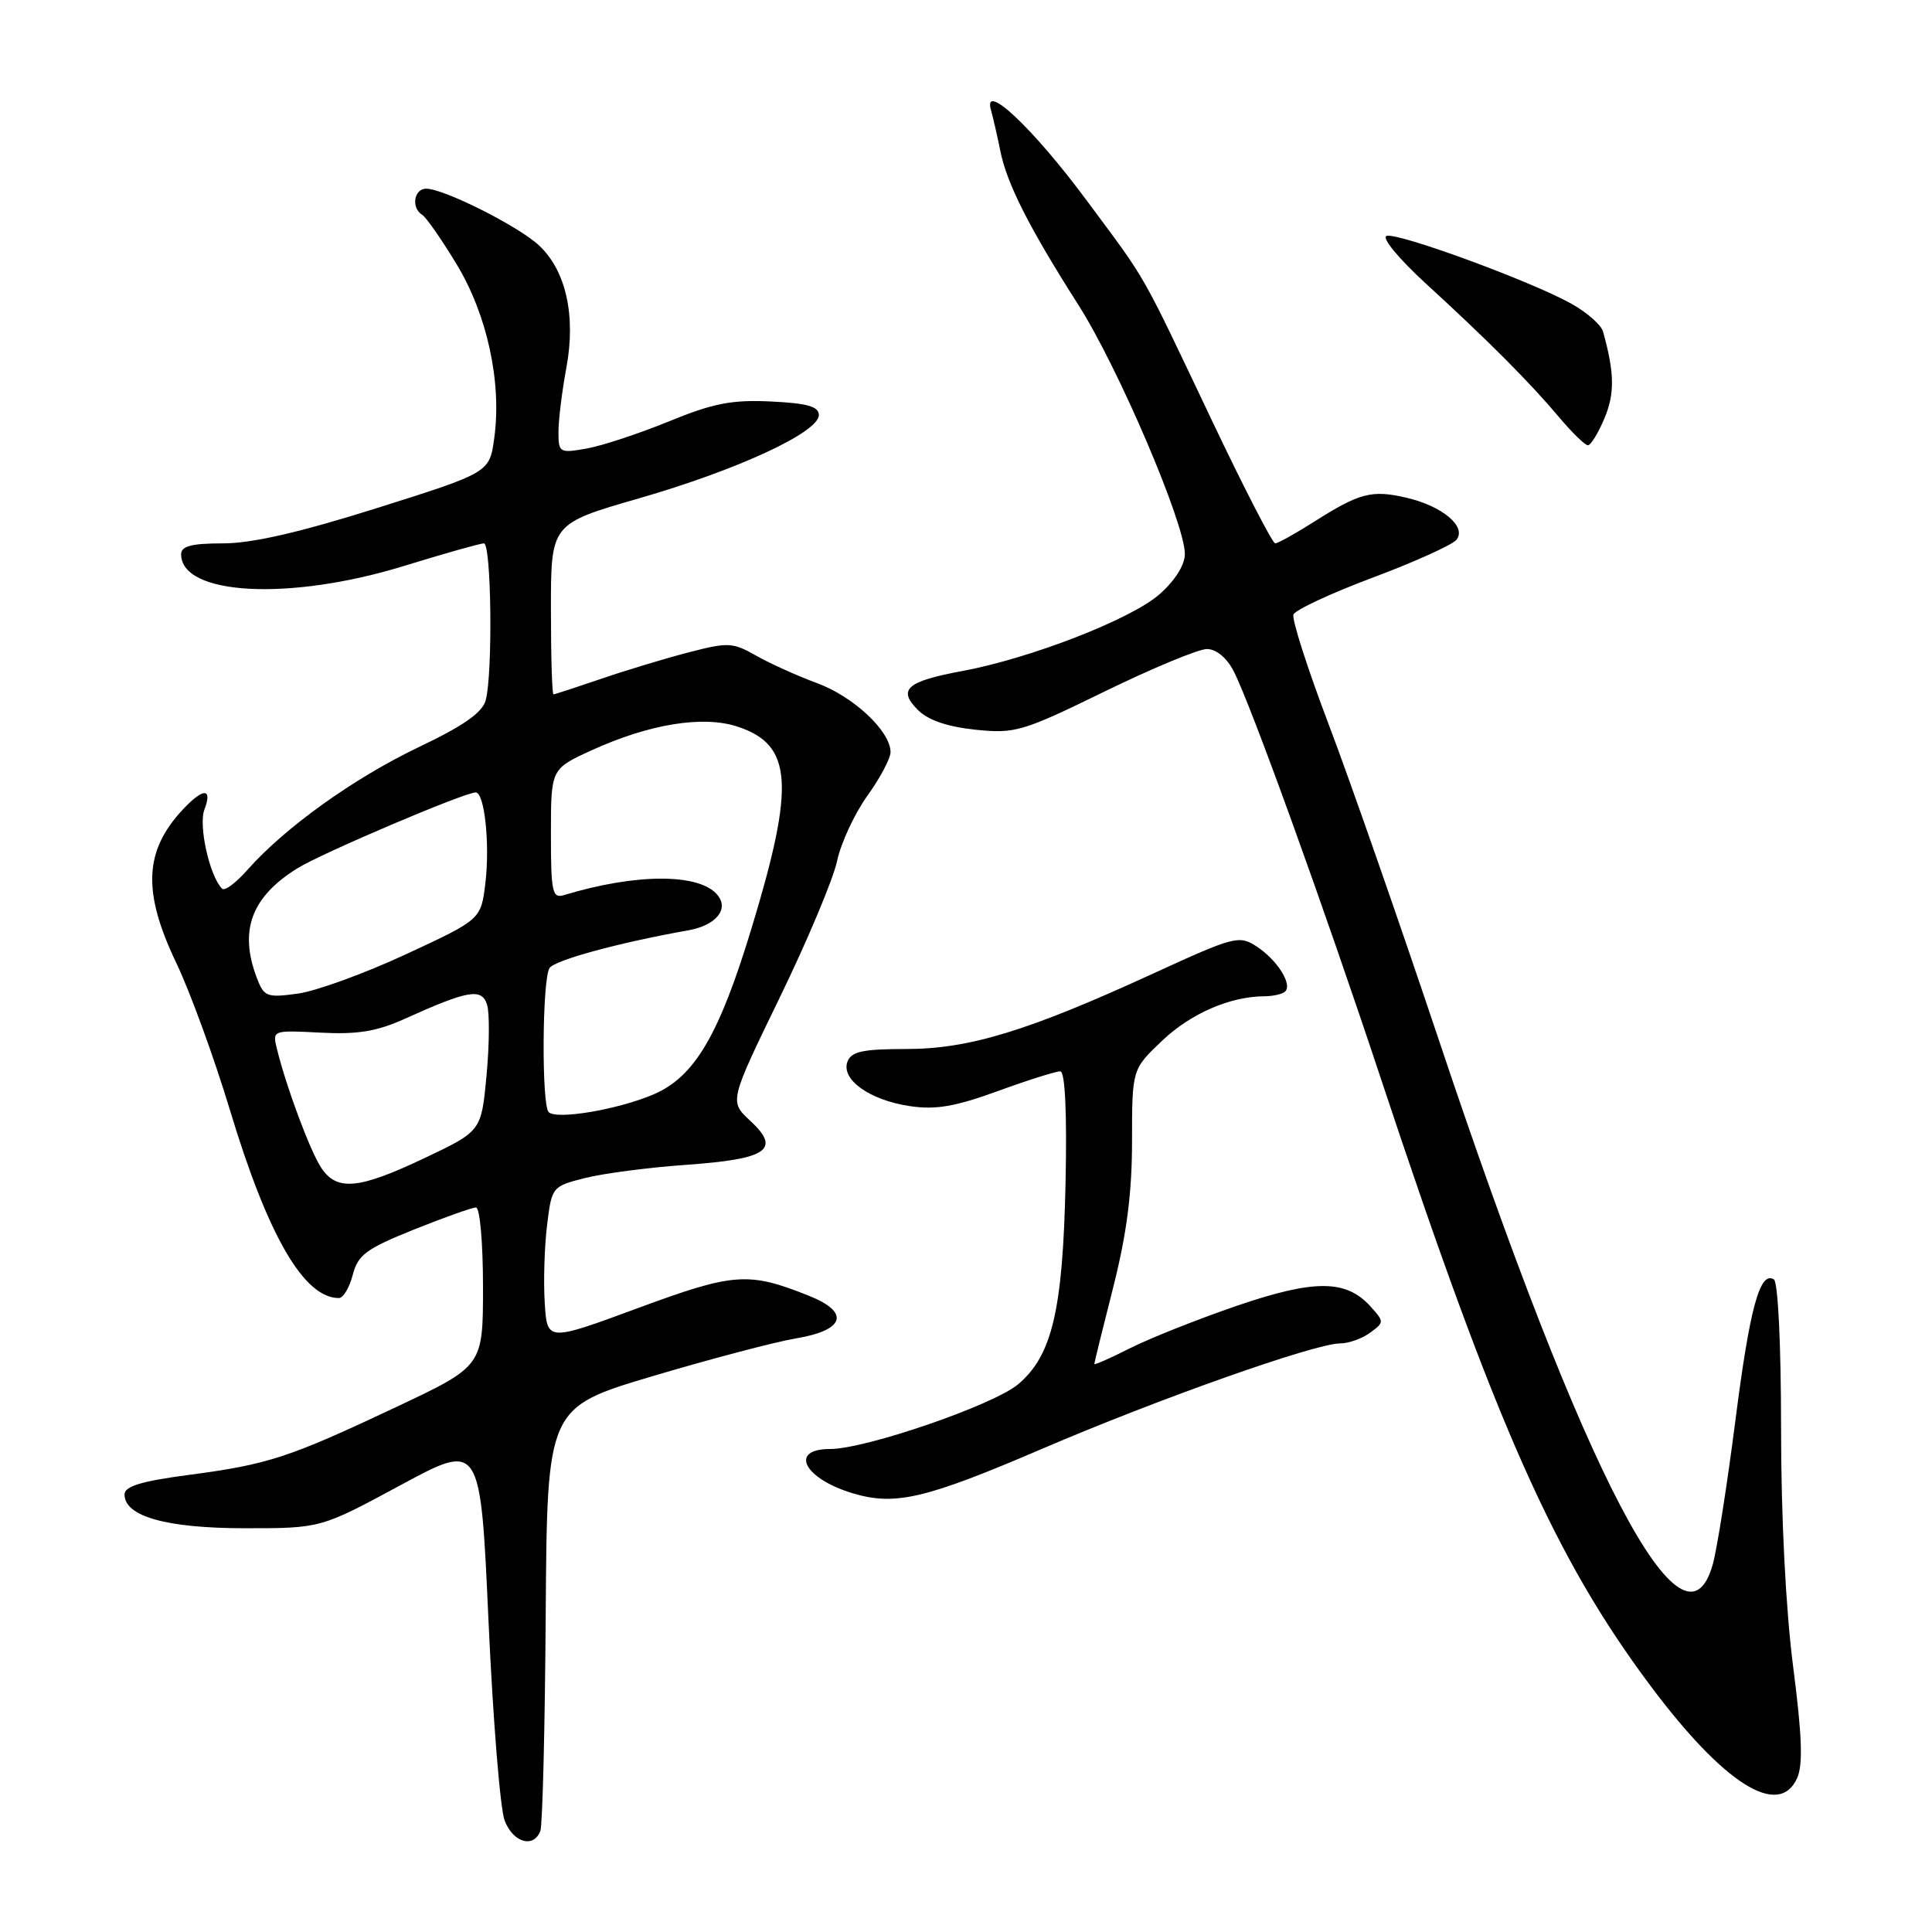 <?xml version="1.0" encoding="UTF-8" standalone="no"?>
<!DOCTYPE svg PUBLIC "-//W3C//DTD SVG 1.1//EN" "http://www.w3.org/Graphics/SVG/1.1/DTD/svg11.dtd" >
<svg xmlns="http://www.w3.org/2000/svg" xmlns:xlink="http://www.w3.org/1999/xlink" version="1.1" viewBox="0 0 256 256">
 <g >
 <path fill="currentColor"
d=" M 71.60 242.61 C 71.89 241.85 72.21 228.91 72.31 213.86 C 72.50 186.51 72.50 186.51 86.50 182.34 C 94.20 180.05 102.75 177.80 105.49 177.34 C 111.95 176.26 112.67 173.89 107.22 171.71 C 99.17 168.49 97.27 168.62 84.50 173.34 C 72.50 177.77 72.50 177.77 72.18 172.64 C 72.00 169.81 72.14 165.18 72.49 162.35 C 73.11 157.25 73.16 157.20 77.54 156.09 C 79.97 155.48 86.02 154.69 90.98 154.34 C 101.71 153.58 103.53 152.32 99.41 148.51 C 96.64 145.94 96.64 145.94 103.30 132.22 C 106.97 124.67 110.39 116.53 110.91 114.12 C 111.42 111.71 113.23 107.82 114.92 105.46 C 116.62 103.10 118.00 100.49 118.00 99.66 C 118.00 96.90 113.13 92.32 108.29 90.53 C 105.65 89.56 102.01 87.91 100.18 86.87 C 97.08 85.11 96.47 85.08 91.18 86.46 C 88.06 87.27 82.84 88.85 79.59 89.97 C 76.34 91.08 73.53 92.00 73.34 92.00 C 73.15 92.00 73.00 86.92 73.00 80.70 C 73.00 69.40 73.00 69.40 84.68 66.03 C 97.72 62.27 108.50 57.28 108.50 55.00 C 108.50 53.86 106.99 53.43 102.15 53.20 C 96.97 52.95 94.48 53.44 88.65 55.83 C 84.72 57.44 79.81 59.06 77.75 59.43 C 74.14 60.07 74.00 59.99 74.00 57.23 C 74.00 55.66 74.47 51.82 75.05 48.71 C 76.33 41.79 74.98 35.81 71.39 32.49 C 68.66 29.95 58.79 25.00 56.47 25.00 C 54.85 25.00 54.45 27.55 55.94 28.46 C 56.46 28.78 58.51 31.72 60.49 34.99 C 64.55 41.67 66.51 50.68 65.49 58.05 C 64.87 62.61 64.87 62.61 49.99 67.31 C 39.71 70.55 33.40 72.00 29.56 72.00 C 25.38 72.00 24.00 72.36 24.00 73.44 C 24.00 78.90 38.36 79.66 53.50 75.00 C 58.86 73.35 63.64 72.00 64.12 72.00 C 65.11 72.00 65.31 89.25 64.36 92.78 C 63.92 94.43 61.43 96.17 55.38 99.05 C 46.87 103.12 37.69 109.70 32.77 115.28 C 31.27 116.98 29.77 118.10 29.43 117.76 C 27.78 116.11 26.28 109.41 27.08 107.29 C 28.19 104.38 26.95 104.36 24.24 107.25 C 19.10 112.74 18.86 118.16 23.33 127.53 C 25.17 131.36 28.36 140.12 30.44 147.00 C 35.49 163.75 40.26 172.00 44.91 172.00 C 45.48 172.00 46.30 170.62 46.74 168.93 C 47.42 166.28 48.52 165.47 54.83 162.93 C 58.85 161.32 62.55 160.00 63.07 160.00 C 63.59 160.00 64.00 164.67 64.00 170.51 C 64.00 181.01 64.00 181.01 52.56 186.41 C 38.24 193.16 35.61 194.03 25.04 195.43 C 18.74 196.26 16.50 196.94 16.50 198.02 C 16.50 200.94 22.07 202.50 32.50 202.50 C 42.50 202.50 42.50 202.50 53.08 196.79 C 63.66 191.07 63.66 191.07 64.73 214.79 C 65.32 227.83 66.28 239.74 66.87 241.25 C 68.01 244.16 70.70 244.94 71.60 242.61 Z  M 238.12 235.63 C 238.92 233.87 238.79 230.03 237.60 220.84 C 236.62 213.23 236.00 200.99 236.00 189.27 C 236.00 178.25 235.60 169.87 235.05 169.53 C 233.19 168.38 231.86 173.27 229.94 188.29 C 228.87 196.65 227.53 205.19 226.96 207.25 C 223.17 220.93 210.07 195.88 190.67 137.85 C 185.45 122.26 178.89 103.44 176.07 96.02 C 173.26 88.61 171.15 82.05 171.39 81.43 C 171.62 80.82 176.34 78.62 181.88 76.54 C 187.42 74.47 192.41 72.21 192.97 71.54 C 194.41 69.81 191.13 67.05 186.32 65.94 C 181.77 64.89 180.15 65.31 174.16 69.11 C 171.66 70.70 169.32 72.00 168.97 72.00 C 168.62 72.00 164.85 64.69 160.60 55.75 C 150.93 35.40 152.16 37.58 143.96 26.52 C 136.87 16.96 130.19 10.67 131.31 14.60 C 131.61 15.65 132.16 18.07 132.55 20.00 C 133.41 24.33 136.36 30.15 142.87 40.37 C 148.16 48.66 157.00 69.34 157.00 73.40 C 157.00 74.87 155.69 76.94 153.62 78.76 C 149.87 82.06 136.50 87.25 127.48 88.92 C 120.14 90.28 118.91 91.36 121.62 94.07 C 122.98 95.43 125.53 96.30 129.25 96.69 C 134.52 97.23 135.46 96.95 146.36 91.63 C 152.71 88.53 158.81 86.00 159.92 86.00 C 161.15 86.00 162.54 87.15 163.45 88.90 C 165.72 93.29 175.37 120.00 183.00 143.00 C 198.22 188.89 205.98 206.35 218.67 223.34 C 228.40 236.37 235.69 240.97 238.12 235.63 Z  M 138.00 192.01 C 153.51 185.35 174.18 178.04 177.56 178.01 C 178.69 178.01 180.49 177.37 181.55 176.59 C 183.43 175.21 183.43 175.14 181.60 173.11 C 178.36 169.53 174.17 169.51 163.87 173.03 C 158.72 174.80 152.36 177.32 149.75 178.64 C 147.14 179.96 145.00 180.90 145.00 180.74 C 145.00 180.58 146.12 176.02 147.50 170.60 C 149.30 163.49 150.00 158.08 150.00 151.22 C 150.00 141.69 150.00 141.69 153.99 137.90 C 157.78 134.29 163.02 132.02 167.58 132.01 C 168.73 132.00 169.95 131.72 170.30 131.37 C 171.26 130.40 169.22 127.19 166.51 125.41 C 164.19 123.90 163.57 124.06 152.82 128.99 C 136.21 136.62 128.41 139.00 120.04 139.00 C 114.35 139.00 112.81 139.33 112.30 140.66 C 111.39 143.02 115.20 145.76 120.52 146.56 C 123.99 147.08 126.53 146.64 132.23 144.57 C 136.23 143.11 139.95 141.94 140.50 141.96 C 141.13 142.00 141.39 147.41 141.19 156.76 C 140.83 173.63 139.41 179.63 134.90 183.43 C 131.63 186.18 114.71 192.00 109.99 192.00 C 104.50 192.00 106.52 195.93 113.00 197.87 C 118.61 199.55 122.62 198.61 138.00 192.01 Z  M 212.61 55.40 C 213.98 52.11 213.93 49.40 212.41 43.93 C 212.17 43.06 210.30 41.41 208.24 40.26 C 202.92 37.27 185.19 30.77 183.73 31.26 C 183.04 31.50 185.35 34.29 188.95 37.59 C 197.21 45.15 202.70 50.66 206.61 55.31 C 208.32 57.34 210.03 59.00 210.41 59.00 C 210.79 59.00 211.78 57.38 212.61 55.40 Z  M 42.54 154.70 C 41.07 152.45 37.93 144.03 36.70 139.00 C 36.08 136.51 36.10 136.50 42.46 136.83 C 47.39 137.09 49.94 136.67 53.67 134.98 C 62.05 131.20 63.83 130.89 64.54 133.13 C 64.88 134.20 64.85 138.42 64.47 142.49 C 63.78 149.88 63.78 149.88 56.28 153.44 C 47.50 157.61 44.62 157.87 42.54 154.70 Z  M 72.70 147.36 C 71.75 146.41 71.84 129.80 72.81 128.28 C 73.47 127.23 82.03 124.90 91.22 123.27 C 94.88 122.61 96.64 120.47 95.06 118.58 C 92.68 115.70 84.29 115.71 74.75 118.60 C 73.18 119.08 73.00 118.26 73.00 110.51 C 73.00 101.89 73.00 101.89 78.32 99.45 C 86.01 95.93 93.14 94.77 97.72 96.28 C 105.01 98.67 105.38 103.91 99.62 122.88 C 95.30 137.14 92.05 142.66 86.65 144.99 C 81.94 147.02 73.75 148.41 72.70 147.36 Z  M 34.03 129.57 C 31.64 123.30 33.31 118.83 39.43 115.04 C 42.70 113.02 61.55 105.00 63.03 105.00 C 64.20 105.00 64.93 111.80 64.32 116.97 C 63.74 121.83 63.74 121.83 53.80 126.44 C 48.34 128.98 41.88 131.33 39.46 131.66 C 35.35 132.22 34.98 132.08 34.03 129.57 Z "/>
</g>
</svg>
